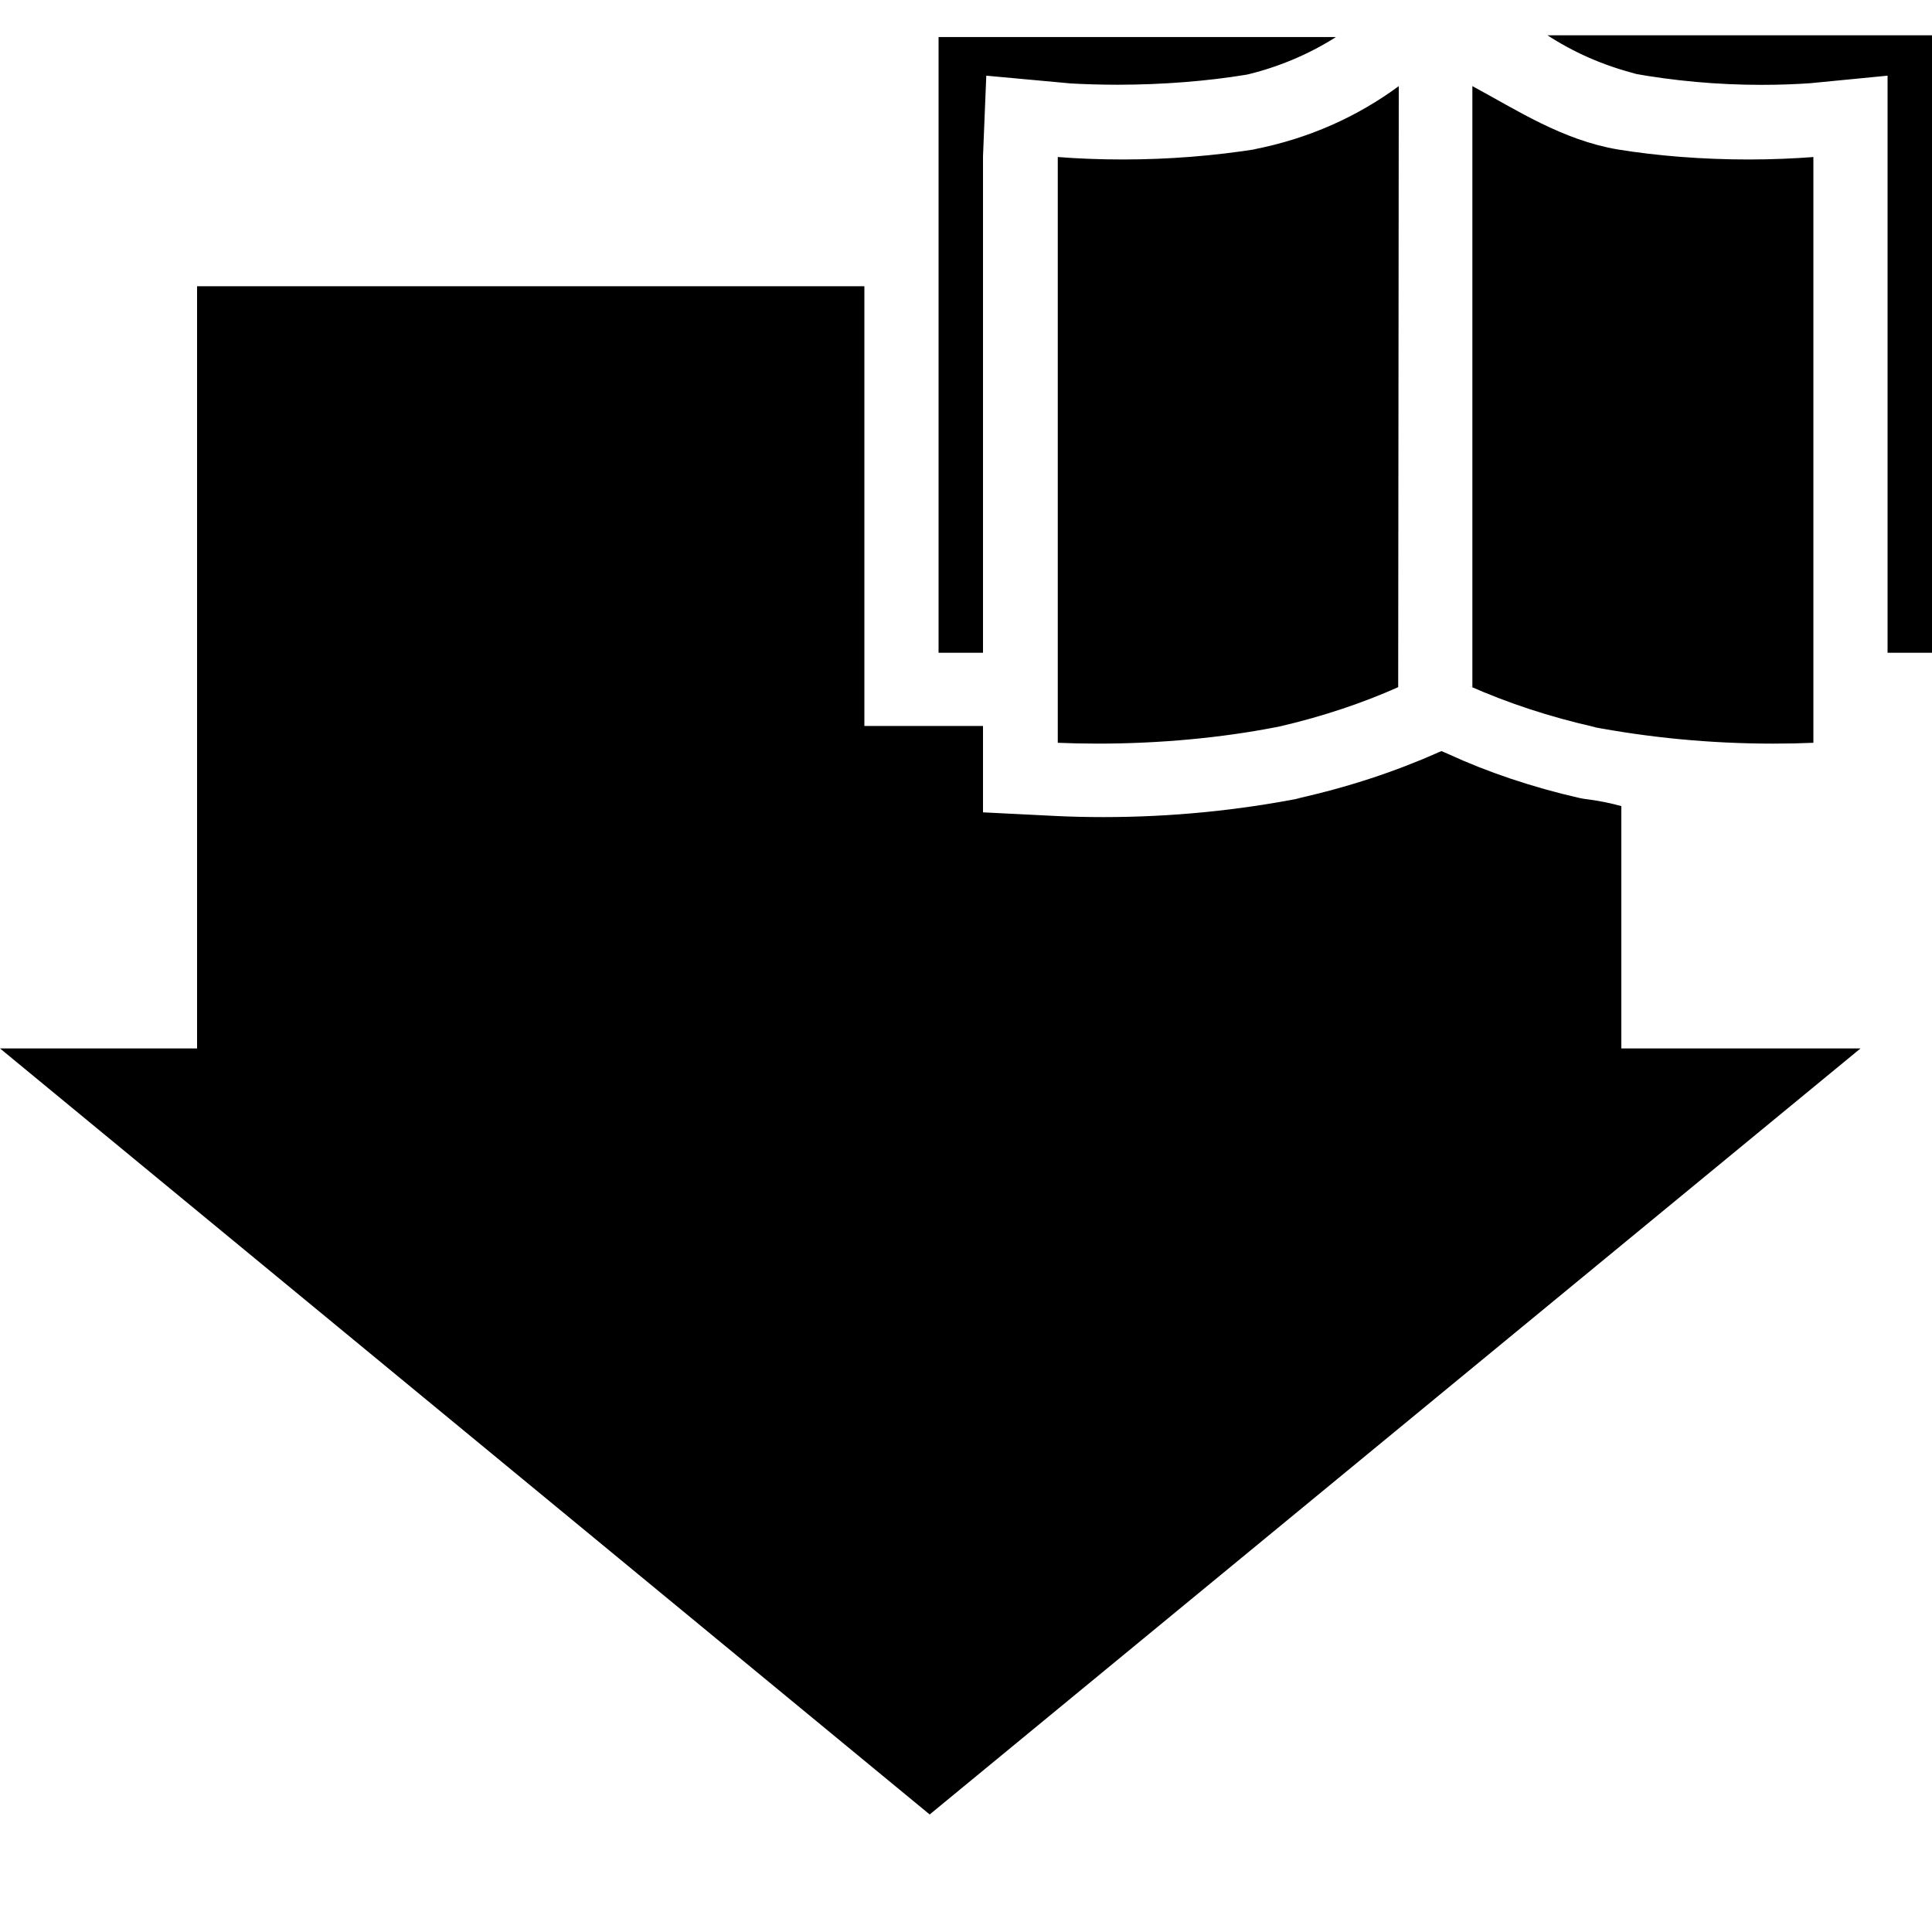 <!-- home-education icon -->
<svg xmlns="http://www.w3.org/2000/svg" viewBox="0 -64 1024 1024">
  <path d="M660.582-24.405c-20.531 3.382-44.193 5.315-68.305 5.315-8.788 0-17.516-0.257-26.177-0.763l1.196 0.056-44.544-4.096-1.741 42.803v263.066h-23.552v-326.349h210.637c-13.654 8.715-29.506 15.586-46.426 19.742l-1.088 0.226zM1000.448 281.976v-305.869l-40.96 3.994c-7.724 0.555-16.736 0.871-25.821 0.871-23.442 0-46.393-2.105-68.673-6.137l2.335 0.35c-17.879-4.552-33.583-11.588-47.698-20.846l0.594 0.366h203.776v327.27zM741.069 300.203c-18.425 8.277-40.196 15.596-62.769 20.82l-2.459 0.479c-28.239 5.49-60.712 8.632-93.919 8.632-7.484 0-14.931-0.16-22.337-0.475l1.057 0.036v-310.477c10.314 0.834 22.33 1.31 34.456 1.31 24.416 0 48.381-1.928 71.752-5.641l-2.58 0.338c29.405-5.704 55.377-17.454 77.619-33.95l-0.512 0.362zM458.138 87.723v233.062h62.874v45.773l38.912 1.946c7.434 0.364 16.144 0.572 24.903 0.572 36.104 0 71.384-3.525 105.515-10.251l-3.442 0.565c28.008-6.249 52.423-14.384 75.676-24.665l-2.562 1.011 3.994-1.638 3.789 1.638c20.368 9.379 44.297 17.514 69.168 23.173l2.512 0.481c7.538 0.901 14.273 2.267 20.804 4.119l-0.938-0.227v128.41h126.771l-493.363 406.016-492.749-406.016h104.448v-403.968zM845.926 321.502c-25.109-5.636-46.99-12.96-67.827-22.207l2.291 0.908v-318.566c23.552 12.698 47.616 28.57 77.107 33.587 20.791 3.375 44.757 5.304 69.173 5.304 12.126 0 24.141-0.476 36.027-1.409l-1.571 0.099v310.477c-6.354 0.281-13.806 0.44-21.295 0.44-33.202 0-65.671-3.142-97.125-9.144l3.22 0.511z"/>
</svg>

